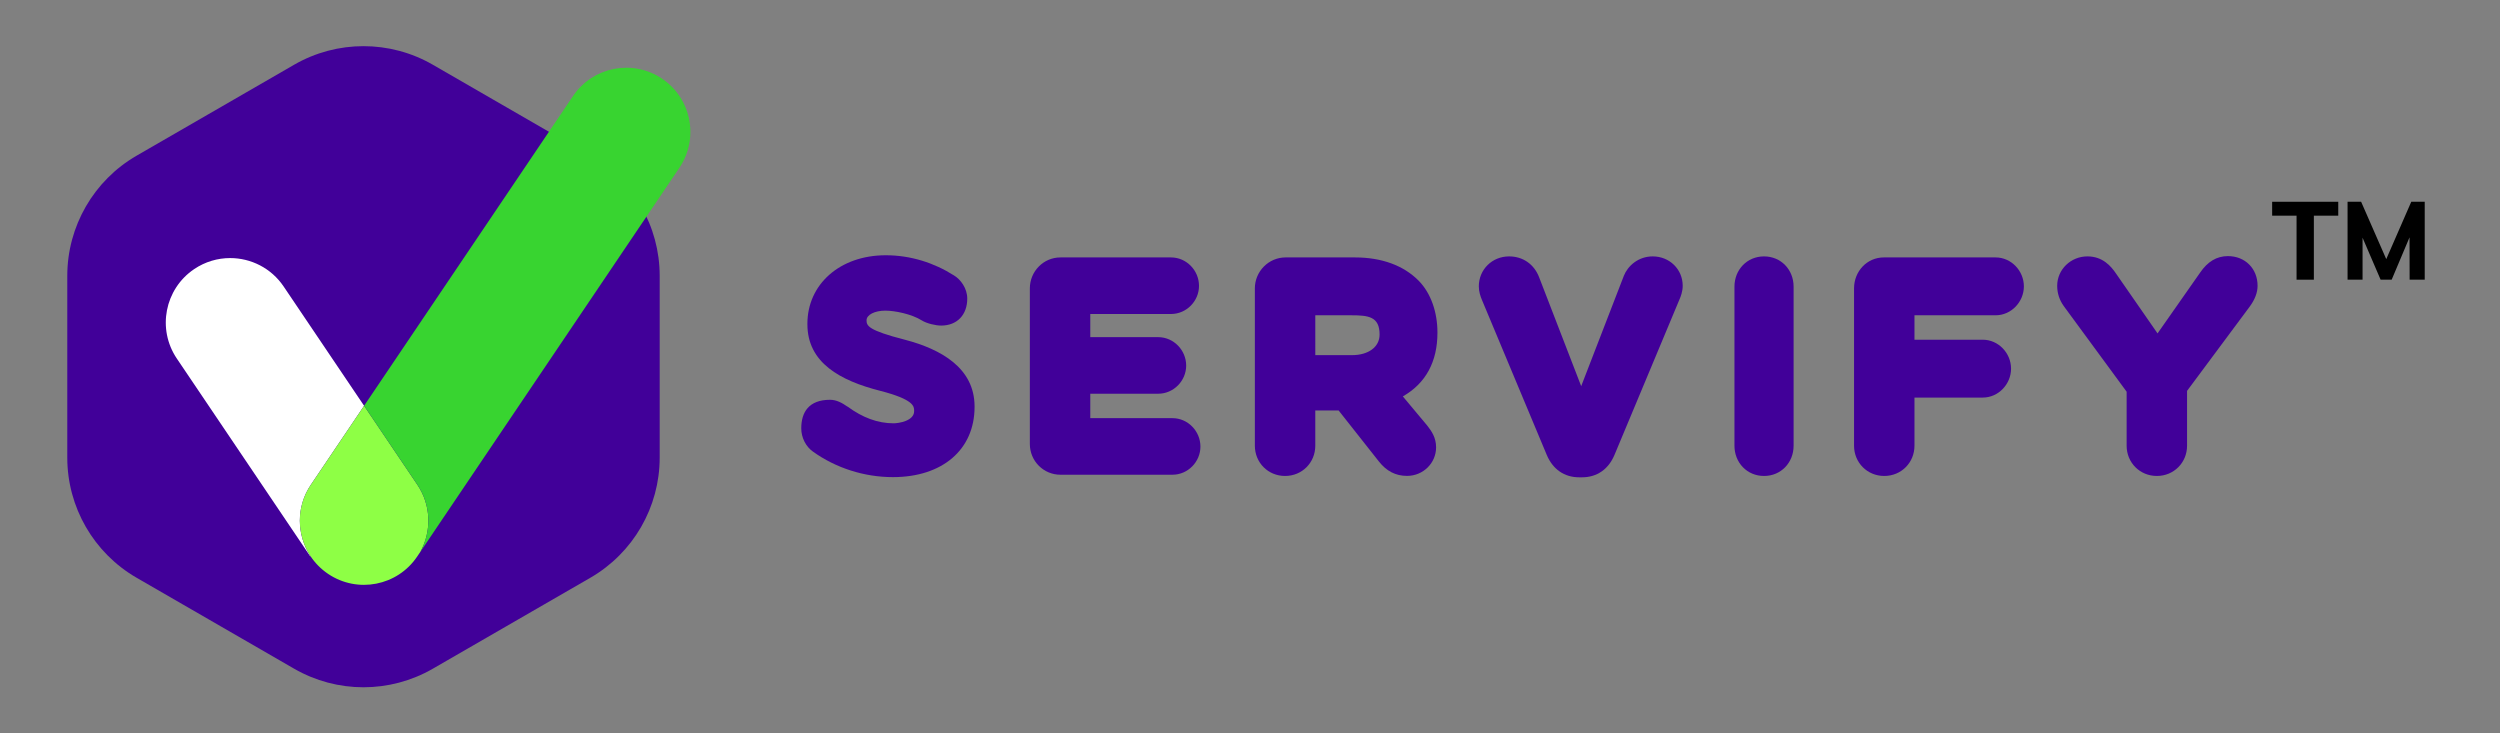 <?xml version="1.0" encoding="utf-8"?>
<!-- Generator: Adobe Illustrator 26.5.0, SVG Export Plug-In . SVG Version: 6.00 Build 0)  -->
<svg version="1.1" id="Layer_1" xmlns="http://www.w3.org/2000/svg" xmlns:xlink="http://www.w3.org/1999/xlink" x="0px" y="0px"
	 viewBox="0 0 3600 1056.15" style="enable-background:new 0 0 3600 1056.15;" xml:space="preserve">
<rect x="0" y="0" width="3600" height="1056.15" fill="#808080" stroke="none"/>
<style type="text/css">
	.st0{fill:#410099;}
	.st1{fill:#FFFFFF;}
	.st2{fill:#8EFF45;}
	.st3{fill:#38D430;}
	.st4{fill:#4C10C1;}
	.st5{fill:#4BD800;}
	.st6{fill:none;stroke:#FFFFFF;stroke-width:54.447;stroke-miterlimit:10;}
</style>
<g>
	<g>
		<path class="st0" d="M850.03,832.02L623.34,962.9c-61.83,35.7-138.01,35.7-199.84,0L196.81,832.02
			c-61.83-35.7-99.92-101.67-99.92-173.07V397.2c0-71.4,38.09-137.37,99.92-173.07L423.5,93.25c61.83-35.7,138.01-35.7,199.84,0
			l226.69,130.88c61.83,35.7,99.92,101.67,99.92,173.07v261.76C949.95,730.35,911.86,796.32,850.03,832.02z"/>
		<path class="st1" d="M447.14,801.72L254.6,516.28c-28.64-42.47-17.44-100.13,25.03-128.79c15.9-10.72,33.94-15.87,51.79-15.87
			c29.81,0,59.08,14.33,77.01,40.9l115.87,171.81l-76.75,113.8c-21.4,31.72-20.47,71.96-0.82,102.13L447.14,801.72z"/>
		<path class="st2" d="M605.22,794.76l-4.5,6.68c-28.53,42.31-85.95,53.47-128.26,24.94c-42.29-28.53-53.45-85.97-24.92-128.26
			l76.75-113.8l76.65,113.65C621.11,727.86,621.54,765.24,605.22,794.76z"/>
		<path class="st3" d="M994.16,189.98c0,17.79-5.13,35.75-15.81,51.6L605.22,794.76c16.31-29.51,15.89-66.9-4.28-96.78
			l-76.65-113.65l300.88-446.06c28.53-42.31,85.95-53.47,128.26-24.94C979.89,131.18,994.16,160.32,994.16,189.98z"/>
		<g id="Final_Horizontal_00000000913455234797210990000002056278776827448205_">
			<path class="st0" d="M1302.95,489.19c-52.98-13.58-55.12-20.12-55.12-27.98l0,0c0-7.94,11.82-13.89,26.99-13.89
				c13.74,0,37.81,4.84,52.62,14.1c7.06,4.41,19.93,7.41,27.77,7.41c23.28,0,37.63-15.75,37.63-38.81c0-14.89-9.57-27.71-19.12-33.4
				c-28.51-18.06-62.12-29.05-98.22-29.05c-66.26,0-112.85,42.01-112.85,98.58v0.82c0,55.56,47.49,81.17,104.51,95.73
				c48.88,12.53,49.17,22.54,49.17,28.64v0.82c0,14.03-22.54,17.39-29.46,17.39c-23.15,0-44.88-8.24-66.39-24.07h-0.22
				c-7.6-5.32-15.76-9.8-24.92-9.8c-30.83,0-41.53,18.06-41.53,41.11c0,13.33,6.47,26.19,16.86,33.53
				c32.99,23.68,73.99,36.73,115.12,36.73c71.35,0,117.57-39.66,117.57-101.04v-0.82C1403.36,529.93,1354.97,502.75,1302.95,489.19z
				"/>
			<path class="st0" d="M1688.33,602.14H1570v-35.18h97.81c22.21,0,40.29-18.54,40.29-40.53c0-22.21-18.07-40.94-40.29-40.94H1570
				v-33.33h116.28c22.21,0,40.29-18.54,40.29-40.53c0-22.22-18.07-40.94-40.29-40.94h-159.26c-24.43,0-44.04,20.12-44.04,44.55
				v224.11c0,24.43,19.61,44.25,44.04,44.25h161.31c22.21,0,40.29-18.54,40.29-40.53C1728.62,620.86,1710.54,602.14,1688.33,602.14z
				"/>
			<path class="st0" d="M1951.02,370.69h-99.74c-24.43,0-44.28,20.12-44.28,44.55v226.58c0,24.43,19.08,43.57,43.51,43.57
				c24.43,0,43.51-19.14,43.51-43.57v-50.79h33.55l57.95,73.38c11.07,14.14,24.35,20.88,40.62,20.88
				c23.12,0,41.84-18.39,41.84-41.05c0-14.18-6.44-23.38-12.93-31.6l-34.96-41.82c33.15-18.83,49.83-50.17,49.83-91.53v-0.82
				c0-28.14-9.01-56.22-27.42-74.62C2021.14,382.47,1989.97,370.69,1951.02,370.69z M1894.02,454.01h51.66
				c25.02,0,40.92,1.9,40.92,27.77l0,0c0,18.22-16.51,29.62-39.68,29.62h-52.89V454.01z"/>
			<path class="st0" d="M2379.95,369.21c-21.02,0-35.98,13.88-41.54,27.77l-61.49,159.11l-60.67-157.06
				c-7.23-18.67-23.37-29.81-43.18-29.81c-24.43,0-43.57,18.96-43.57,43.16c0,7.68,2.33,14.31,4.62,19.8l93.19,222.85
				c8.78,20.87,25.39,32.3,46.74,32.3h4.1c21.35,0,37.96-11.43,46.75-32.32l93.95-224.78c1.33-3.01,4.26-10.57,4.26-18.67
				C2423.11,387.79,2404.15,369.21,2379.95,369.21z"/>
			<path class="st0" d="M2540.21,369.21c-24.43,0-42.59,19.14-42.59,43.57v229.04c0,24.43,18.15,43.57,42.59,43.57
				c24.43,0,42.58-19.14,42.58-43.57V412.78C2582.8,388.35,2564.64,369.21,2540.21,369.21z"/>
			<path class="st0" d="M2873.68,370.69h-160.9c-24.43,0-42.96,20.12-42.96,44.55v226.58c0,24.43,19.08,43.57,43.51,43.57
				c24.43,0,43.51-19.14,43.51-43.57v-69.31h98.37c22.44,0,40.7-19.22,40.7-41.66c0-22.44-18.26-41.66-40.7-41.66h-98.37v-35.18
				h116.84c22.44,0,40.7-19.22,40.7-41.66S2896.12,370.69,2873.68,370.69z"/>
			<path class="st0" d="M3208.2,368.8c-16.09,0-29.26,7.89-40.18,23.98l-61.16,87.33l-59.91-86.36
				c-7.15-10.53-19.17-24.54-41.07-24.54c-24.03,0-43.53,18.99-43.53,42.34c0,10.52,3.08,20.5,9.8,29.67l90.2,122.85v77.75
				c0,24.43,19.08,43.57,43.51,43.57c24.43,0,43.51-19.14,43.51-43.57v-78.96l90.84-122.19c6.93-9.7,10.7-19.49,10.7-29.12
				C3250.91,386.78,3232.97,368.8,3208.2,368.8z"/>
		</g>
	</g>
	<g>
		<polygon points="3271.9,310.56 3307.04,310.56 3307.04,402.76 3331.95,402.76 3331.95,310.56 3367.09,310.56 3367.09,290.54 
			3271.9,290.54 		"/>
		<polygon points="3472.22,290.54 3436.2,373.14 3400.03,290.54 3380.49,290.54 3380.49,402.76 3402.08,402.76 3402.08,342.29 
			3428.09,402.76 3444.01,402.76 3469.73,341.75 3469.85,402.76 3491.6,402.76 3491.6,290.54 		"/>
	</g>
</g>
</svg>
